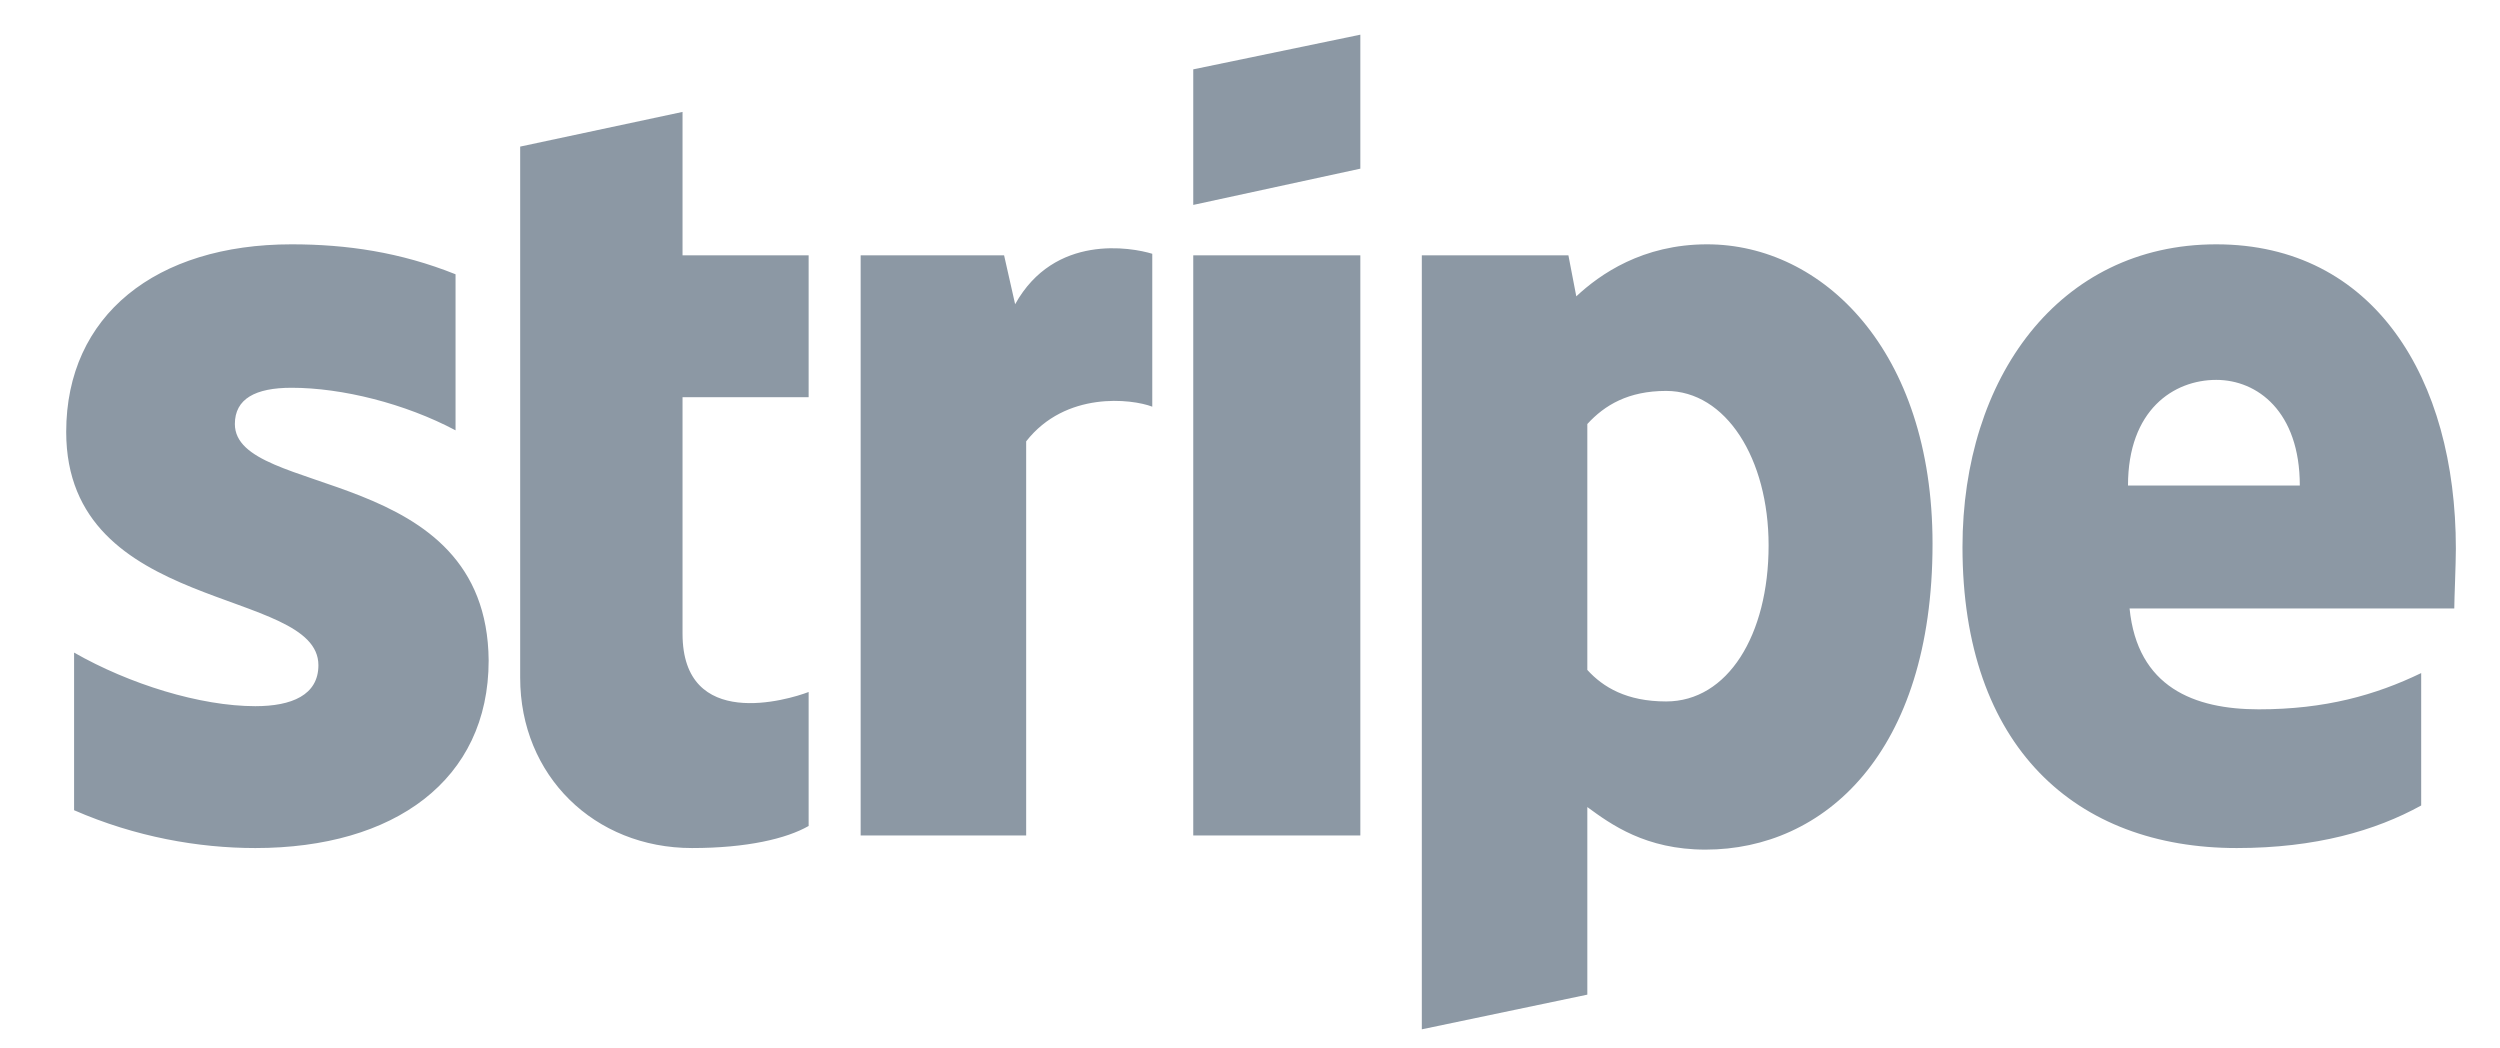 <?xml version="1.0" encoding="utf-8"?>
<!-- Generator: Adobe Illustrator 28.0.0, SVG Export Plug-In . SVG Version: 6.00 Build 0)  -->
<!DOCTYPE svg PUBLIC "-//W3C//DTD SVG 1.1//EN" "http://www.w3.org/Graphics/SVG/1.1/DTD/svg11.dtd">
<svg version="1.1" id="Layer_1" xmlns:x="http://ns.adobe.com/Extensibility/1.0/" xmlns:i="http://ns.adobe.com/AdobeIllustrator/10.0/" xmlns:graph="http://ns.adobe.com/Graphs/1.0/"
	 xmlns="http://www.w3.org/2000/svg" xmlns:xlink="http://www.w3.org/1999/xlink" x="0px" y="0px" viewBox="0 0 158.6 66.5"
	 style="enable-background:new 0 0 158.6 66.5;" xml:space="preserve">
<style type="text/css">
	.st0{fill-rule:evenodd;clip-rule:evenodd;fill:#8C98A4;}
</style>
<path class="st0" d="M155.8,34.8c0-10.8-5.2-19.3-15.2-19.3c-10,0-16.1,8.5-16.1,19.2c0,12.7,7.2,19.1,17.4,19.1
	c5,0,8.8-1.1,11.7-2.7v-8.4c-2.9,1.4-6.1,2.3-10.3,2.3c-4.1,0-7.7-1.4-8.2-6.4h20.6C155.7,38,155.8,35.8,155.8,34.8z M135,30.8
	c0-4.8,2.9-6.7,5.6-6.7c2.6,0,5.3,2,5.3,6.7H135L135,30.8z M108.3,15.5c-4.1,0-6.8,1.9-8.3,3.3l-0.5-2.6h-9.3v49.1l10.5-2.2l0-11.9
	c1.5,1.1,3.7,2.7,7.5,2.7c7.5,0,14.4-6.1,14.4-19.4C122.6,22.2,115.6,15.5,108.3,15.5L108.3,15.5z M105.7,44.5c-2.5,0-4-0.9-5-2
	l0-15.6c1.1-1.2,2.6-2.1,5-2.1c3.8,0,6.5,4.3,6.5,9.8C112.2,40.3,109.6,44.5,105.7,44.5z M75.7,13l10.6-2.3V2.2L75.7,4.4V13z
	 M75.7,16.2h10.6v36.8H75.7V16.2z M64.4,19.3l-0.7-3.1h-9.1v36.8h10.5v-25c2.5-3.2,6.7-2.7,8-2.2v-9.7
	C71.8,15.7,66.9,14.8,64.4,19.3L64.4,19.3z M43.3,7.1L33,9.3L33,43c0,6.2,4.7,10.8,10.9,10.8c3.5,0,6-0.6,7.4-1.4v-8.5
	c-1.3,0.5-8,2.5-8-3.7V25.2h8v-9h-8C43.3,16.2,43.3,7.1,43.3,7.1z M14.9,26.9c0-1.6,1.3-2.3,3.6-2.3c3.2,0,7.2,1,10.4,2.7v-9.9
	c-3.5-1.4-6.9-1.9-10.4-1.9C9.9,15.5,4.2,20,4.2,27.4c0,11.6,16,9.8,16,14.8c0,1.9-1.7,2.6-4,2.6c-3.5,0-8-1.4-11.5-3.4v10
	c3.9,1.7,7.9,2.4,11.5,2.4c8.8,0,14.8-4.3,14.8-11.9C30.9,29.4,14.9,31.6,14.9,26.9L14.9,26.9z"/>
</svg>
